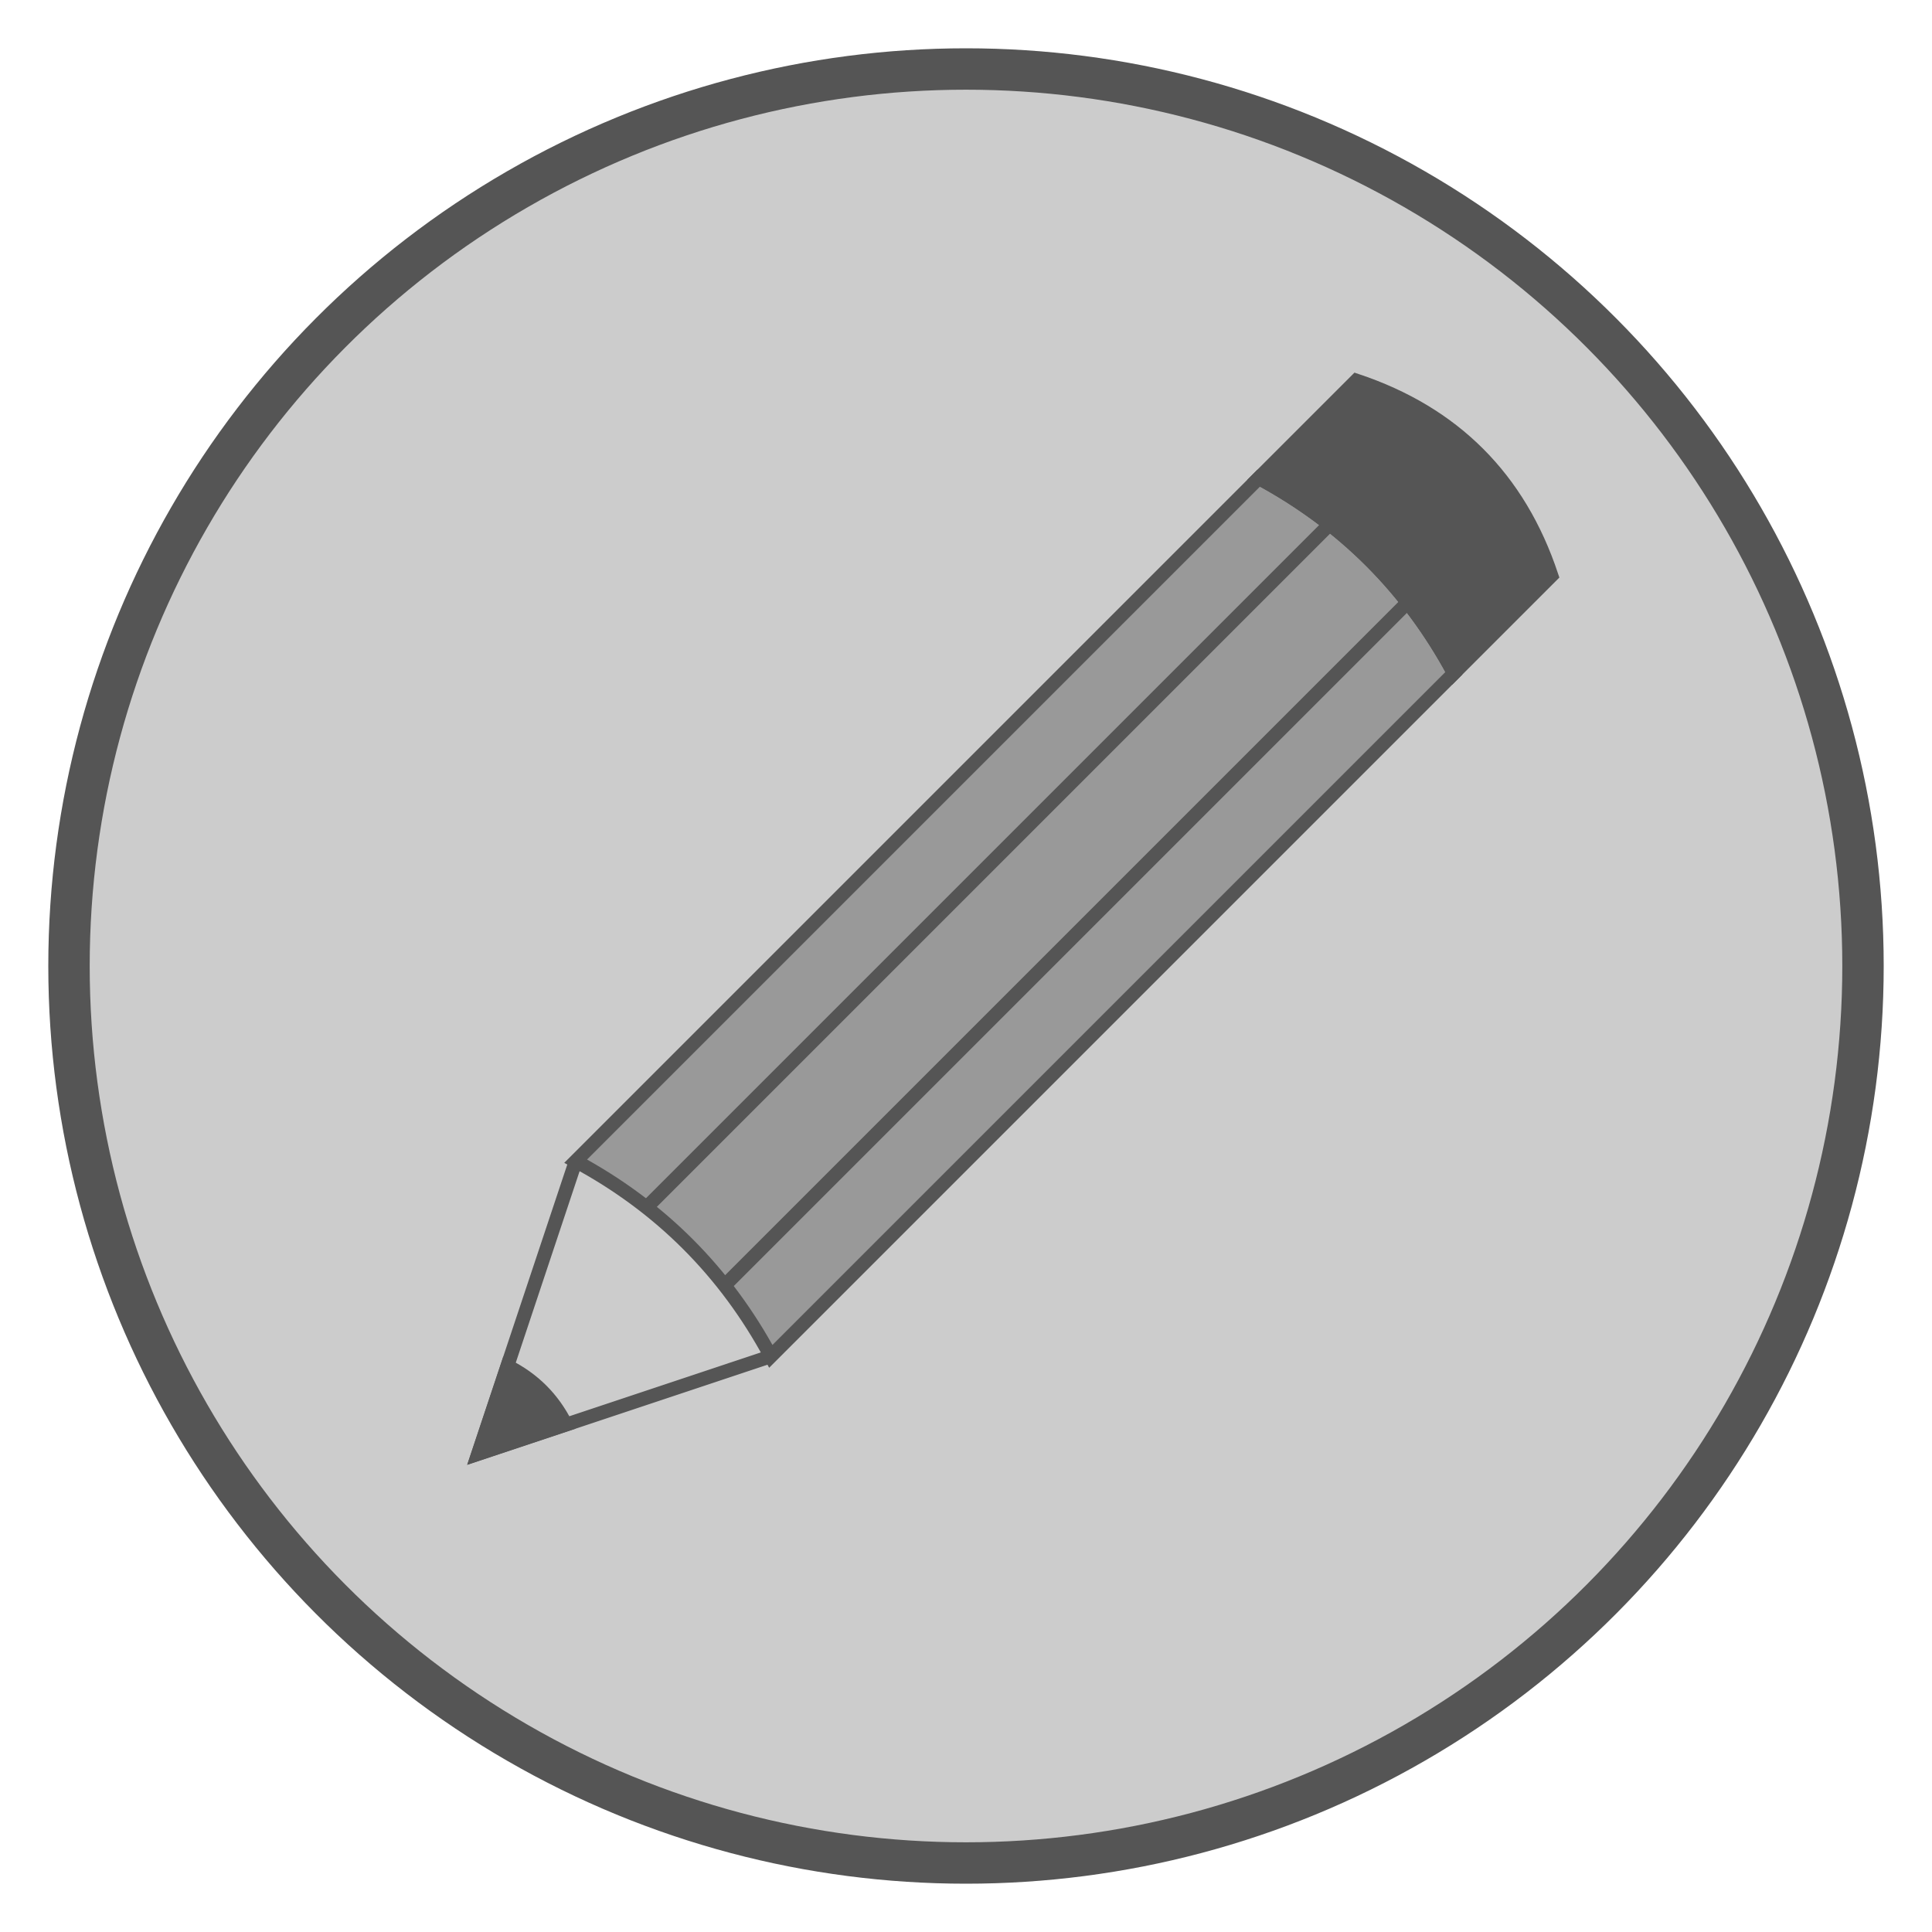 <svg id="croix_carree" xmlns="http://www.w3.org/2000/svg" viewBox="-20 -20 140 140">
<style> 
    svg{cursor:pointer;} /* svg cliquable */
</style>
<circle cx="50" cy="50" r="65px" stroke-width="3" stroke="#555" fill="#ccc"></circle>
<g transform="rotate(-45,50,50)">
<path d="
M20,40
L0,50
L20,60
" stroke-width="1" stroke="#555" fill="#ccc"></path>
<path d="
M6,47
L0,50
L6,53
q1,-3 0,-6
z
" stroke-width="1" stroke="#555" fill="#555"></path>
<path d="
M20,40
h70
q3,10 0,20
h-70
q3,-10 0,-20
z
" stroke-width="1" stroke="#555" fill="#999"></path>
<path d="
M90,40
h10
q5,10 0,20
h-10
q3,-10 0,-20
z
" stroke-width="1" stroke="#555" fill="#555"></path>
<path d="
M21,46
h70
M21,54
h70
" stroke-width="1" stroke="#555"></path>
</g>
</svg>

